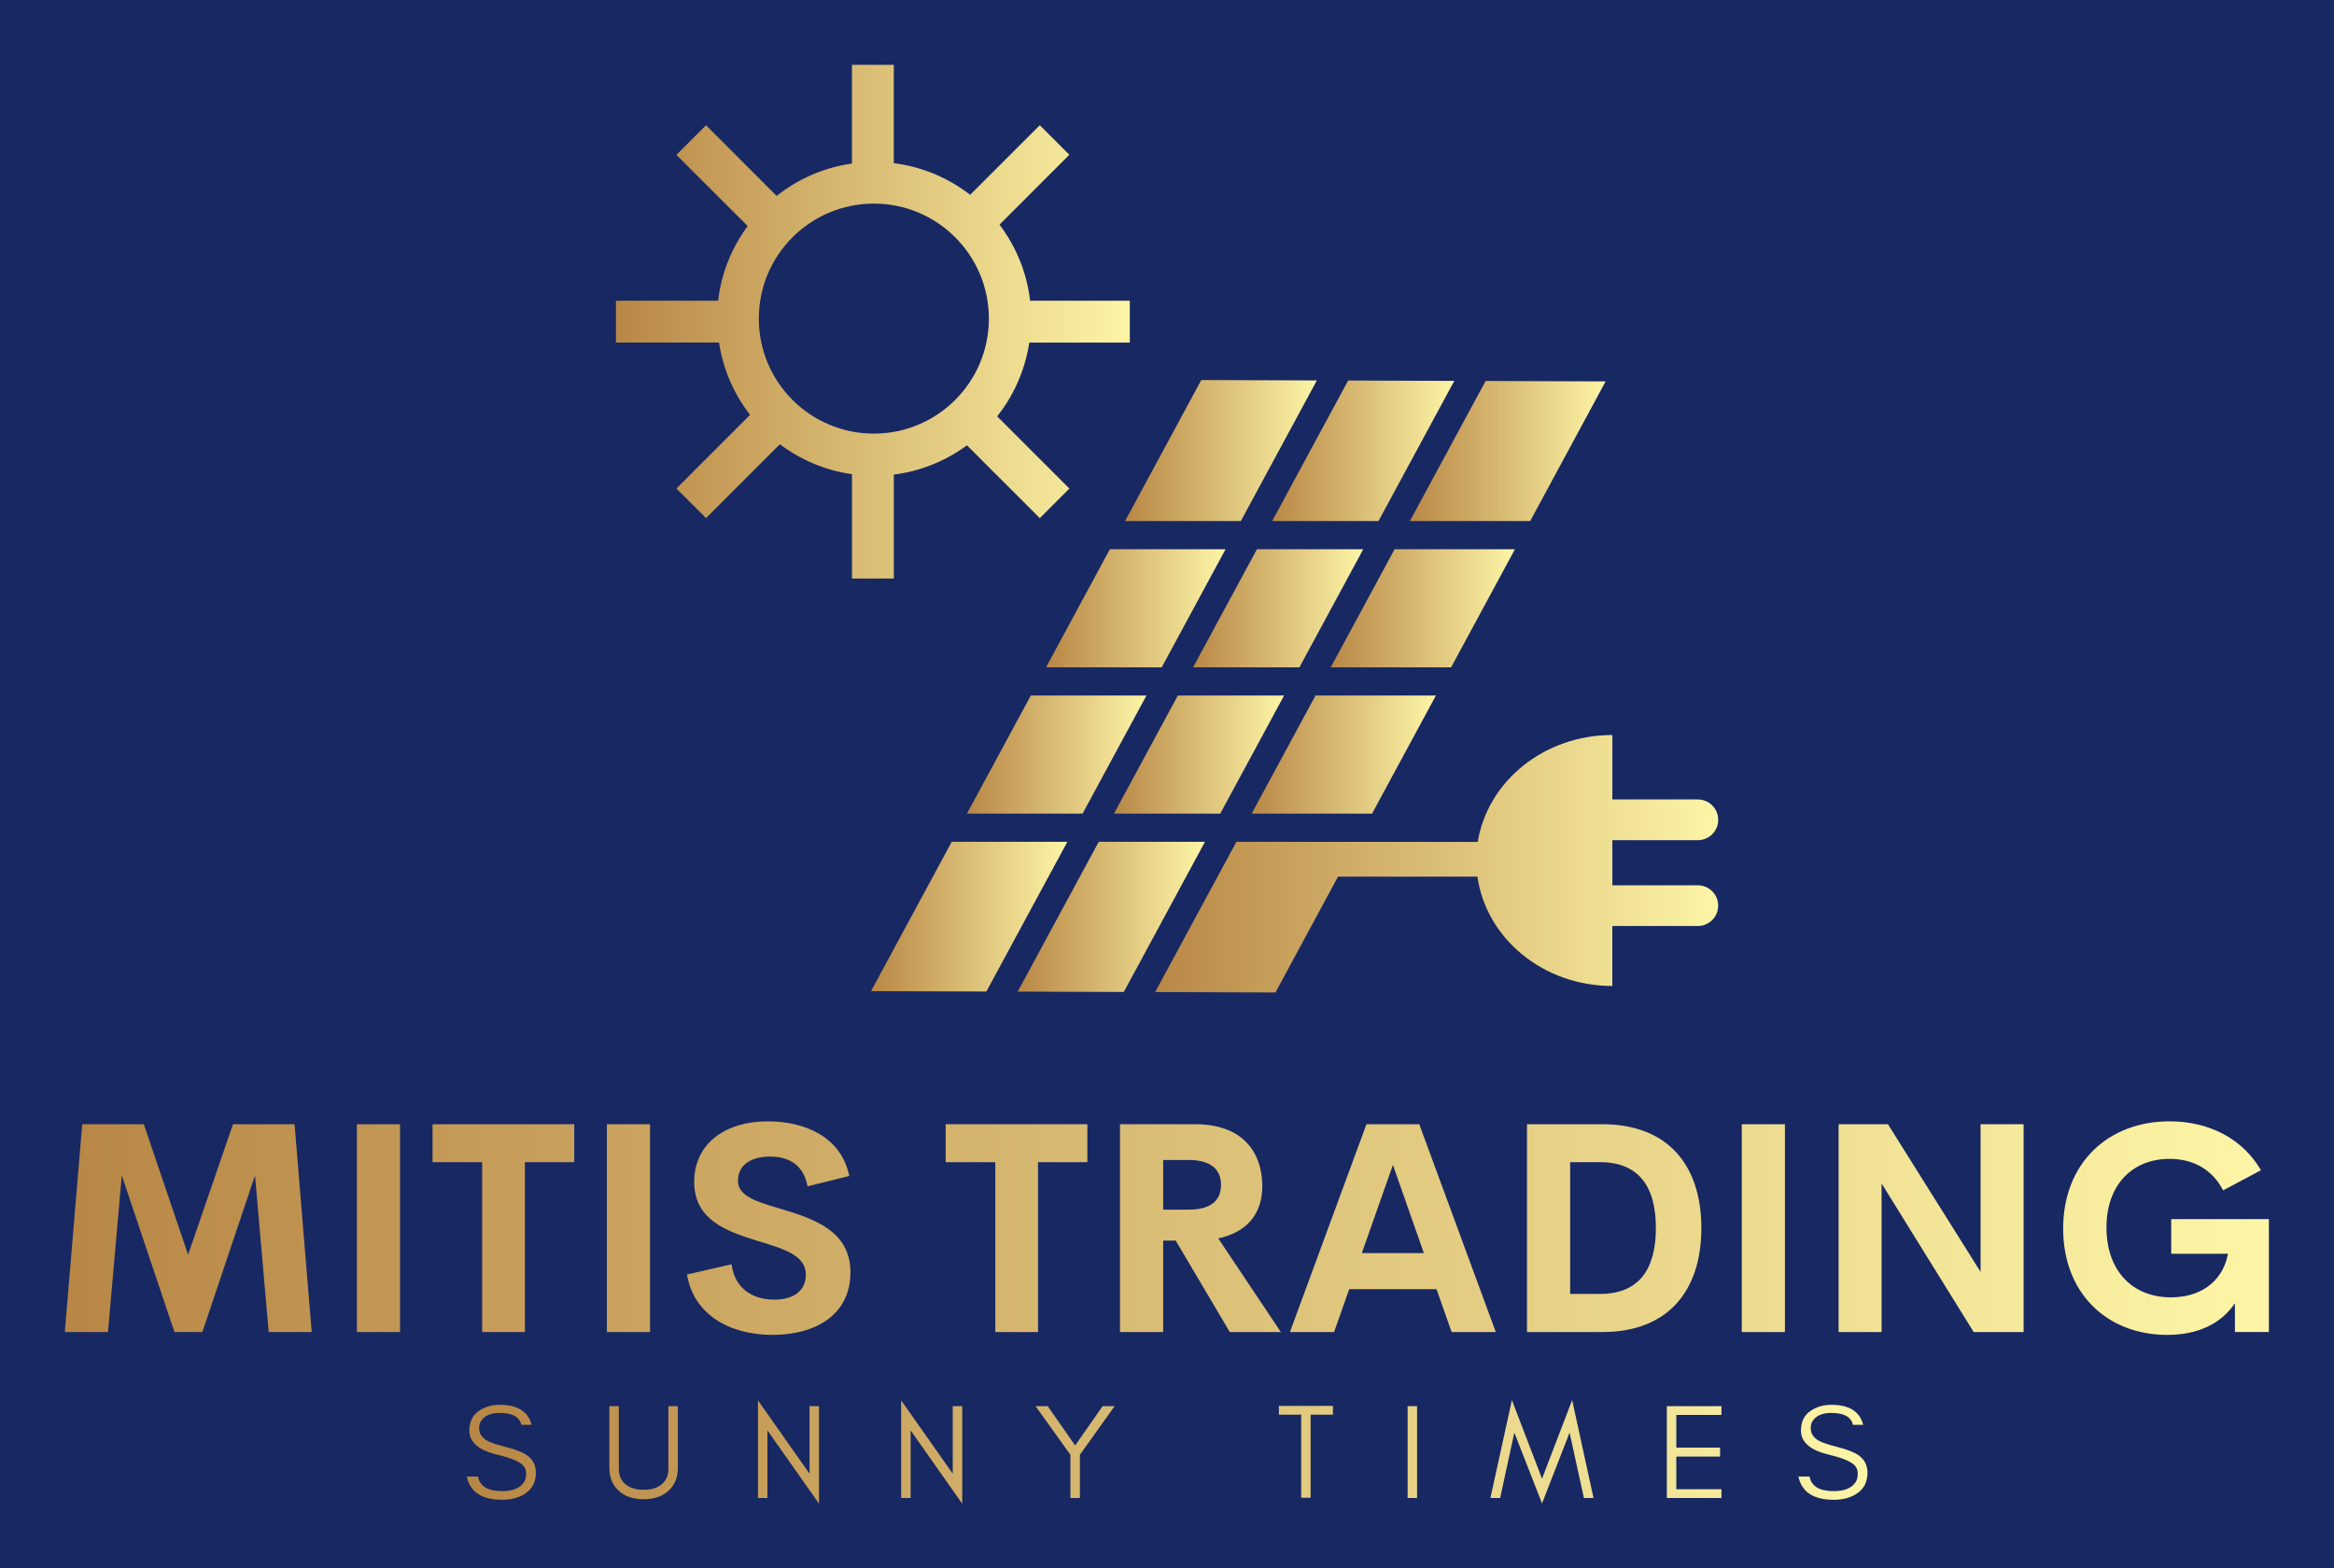
        <svg xmlns="http://www.w3.org/2000/svg" xmlns:xlink="http://www.w3.org/1999/xlink" version="1.1" width="3176.471" 
        height="2135.135" viewBox="0 0 3176.471 2135.135">
			<rect fill="#182863" width="3176.471" height="2135.135"/>
			<g transform="scale(8.824) translate(10, 10)">
				<defs id="SvgjsDefs7559"><linearGradient id="SvgjsLinearGradient7566"><stop id="SvgjsStop7567" stop-color="#b88746" offset="0"></stop><stop id="SvgjsStop7568" stop-color="#fdf5a6" offset="1"></stop></linearGradient><linearGradient id="SvgjsLinearGradient7569"><stop id="SvgjsStop7570" stop-color="#b88746" offset="0"></stop><stop id="SvgjsStop7571" stop-color="#fdf5a6" offset="1"></stop></linearGradient><linearGradient id="SvgjsLinearGradient7572"><stop id="SvgjsStop7573" stop-color="#b88746" offset="0"></stop><stop id="SvgjsStop7574" stop-color="#fdf5a6" offset="1"></stop></linearGradient></defs><g id="SvgjsG7560" featureKey="JQyOZB-0" transform="matrix(3.376,0,0,3.376,85,-12.433)" fill="url(#SvgjsLinearGradient7566)"><g xmlns="http://www.w3.org/2000/svg"><path d="M23.476,16.375v-1.911h-4.555c-0.15-1.298-0.651-2.487-1.397-3.478l3.19-3.193l-1.35-1.35l-3.182,3.18   c-0.99-0.768-2.185-1.282-3.488-1.446V3.683h-1.912v4.512c-1.289,0.183-2.466,0.704-3.44,1.479L4.114,6.444L2.762,7.797   l3.256,3.253c-0.722,0.98-1.203,2.145-1.35,3.414H0v1.911h4.708c0.188,1.233,0.688,2.362,1.419,3.305l-3.364,3.365l1.351,1.352   l3.374-3.375c0.946,0.711,2.071,1.195,3.295,1.369v4.769h1.912v-4.751c1.24-0.157,2.378-0.631,3.341-1.338l3.328,3.328l1.351-1.352   l-3.299-3.3c0.759-0.957,1.275-2.109,1.467-3.37H23.476L23.476,16.375z M11.782,20.536c-2.902,0-5.255-2.352-5.255-5.257   c0-2.901,2.352-5.254,5.255-5.254c2.903,0,5.255,2.353,5.255,5.254C17.038,18.184,14.685,20.536,11.782,20.536z"></path></g><g xmlns="http://www.w3.org/2000/svg"><g><polygon points="27.85,25.821 22.563,25.821 19.648,31.218 24.933,31.218   "></polygon><polygon points="34.836,24.533 38.3,18.127 33.451,18.11 29.98,24.533   "></polygon><polygon points="34.14,25.821 29.283,25.821 26.366,31.218 31.223,31.218   "></polygon><polygon points="22.753,37.902 27.607,37.902 30.524,32.506 25.669,32.506   "></polygon><polygon points="22.056,39.19 18.355,46.036 23.201,46.052 26.91,39.19   "></polygon><polygon points="24.236,32.506 18.952,32.506 16.036,37.902 21.318,37.902   "></polygon><polygon points="15.34,39.19 11.653,46.015 16.923,46.031 20.622,39.19   "></polygon><polygon points="37.459,32.506 31.959,32.506 29.042,37.902 34.543,37.902   "></polygon><polygon points="32.021,18.106 26.74,18.088 23.259,24.533 28.547,24.533   "></polygon><polygon points="41.766,24.533 45.214,18.15 39.731,18.131 36.27,24.533   "></polygon><polygon points="41.07,25.821 35.572,25.821 32.655,31.218 38.154,31.218   "></polygon><path d="M49.426,41.178h-3.905v-2.062h3.905c0.515,0,0.931-0.417,0.931-0.931s-0.416-0.931-0.931-0.931h-3.905v-2.944    c-3.132,0-5.699,2.122-6.151,4.885L28.346,39.19l-3.712,6.866l5.495,0.019l2.859-5.294h6.369c0.398,2.812,2.989,4.997,6.163,4.997    v-2.74h3.905c0.515,0,0.931-0.416,0.931-0.93C50.356,41.594,49.94,41.178,49.426,41.178z"></path></g></g></g><g id="SvgjsG7561" featureKey="SbCDzn-0" transform="matrix(2.272,0,0,2.272,-2.818,150.062)" fill="url(#SvgjsLinearGradient7569)"><path d="M17.998 20 l-2.92 0 l-0.928 -10.635 l-3.574 10.635 l-1.895 0 l-3.574 -10.635 l-0.938 10.635 l-2.93 0 l1.182 -14.111 l4.18 0 l3.008 8.857 l3.047 -8.857 l4.18 0 z M21.064 20 l0 -14.111 l2.93 0 l0 14.111 l-2.93 0 z M35.821 5.889 l0 2.578 l-3.35 0 l0 11.533 l-2.9 0 l0 -11.533 l-3.369 0 l0 -2.578 l9.619 0 z M38.037 20 l0 -14.111 l2.93 0 l0 14.111 l-2.93 0 z M49.297 20.195 c-3.027 0 -5.391 -1.455 -5.82 -4.102 l3.027 -0.693 c0.195 1.582 1.357 2.402 2.91 2.402 c1.191 0 2.139 -0.527 2.129 -1.719 c-0.01 -1.328 -1.572 -1.748 -3.291 -2.275 c-2.07 -0.645 -4.287 -1.406 -4.287 -4.004 c0 -2.627 2.148 -4.111 4.981 -4.111 c2.481 0 4.981 1.006 5.547 3.711 l-2.832 0.703 c-0.264 -1.406 -1.211 -2.022 -2.539 -2.022 c-1.182 0 -2.188 0.488 -2.188 1.65 c0 1.084 1.387 1.445 2.988 1.924 c2.129 0.645 4.648 1.465 4.648 4.277 c0 2.998 -2.51 4.258 -5.273 4.258 z M70.655 5.889 l0 2.578 l-3.35 0 l0 11.533 l-2.9 0 l0 -11.533 l-3.369 0 l0 -2.578 l9.619 0 z M80.322 20 l-3.672 -6.211 l-0.85 0 l0 6.211 l-2.93 0 l0 -14.111 l5.117 0 c3.193 0 4.541 1.885 4.541 4.219 c0 1.895 -1.074 3.125 -2.988 3.535 l4.248 6.357 l-3.467 0 z M75.801 8.32 l0 3.369 l1.728 0 c1.562 0 2.197 -0.664 2.197 -1.68 c0 -1.006 -0.635 -1.69 -2.197 -1.69 l-1.728 0 z M95.381 20 l-1.025 -2.91 l-5.928 0 l-1.025 2.91 l-2.998 0 l5.195 -14.111 l3.584 0 l5.195 14.111 l-2.998 0 z M89.287 14.639 l4.209 0 l-2.1 -5.986 z M100.498 20 l0 -14.111 l5.107 0 c4.502 0 6.729 2.832 6.729 7.051 c0 4.229 -2.227 7.061 -6.729 7.061 l-5.107 0 z M103.428 17.412 l2.031 0 c2.598 0 3.789 -1.621 3.789 -4.473 s-1.191 -4.473 -3.789 -4.473 l-2.031 0 l0 8.945 z M115.078 20 l0 -14.111 l2.93 0 l0 14.111 l-2.93 0 z M131.289 5.889 l2.92 0 l0 14.111 l-3.389 0 l-6.25 -10.088 l0 10.088 l-2.92 0 l0 -14.111 l3.35 0 l6.289 10.029 l0 -10.029 z M143.965 20.195 c-4.072 0 -7.07 -2.812 -7.07 -7.217 c0 -4.463 3.066 -7.285 7.217 -7.285 c2.725 0 4.981 1.201 6.211 3.32 l-2.568 1.367 c-0.742 -1.445 -2.07 -2.139 -3.643 -2.139 c-2.441 0 -4.277 1.68 -4.277 4.668 c0 2.881 1.719 4.736 4.385 4.736 c1.807 0 3.467 -0.898 3.867 -2.959 l-3.857 0 l0 -2.353 l6.631 0 l0 7.666 l-2.305 0 l0 -1.953 c-0.908 1.338 -2.432 2.148 -4.59 2.148 z"></path></g><g id="SvgjsG7562" featureKey="m0CQaI-0" transform="matrix(1.042,0,0,1.042,61.229,200.27)" fill="url(#SvgjsLinearGradient7572)"><path d="M5.278 13.585 c-2.774 -0.643 -4.161 -1.833 -4.159 -3.569 c0.001 -1.277 0.448 -2.233 1.341 -2.866 s1.943 -0.95 3.15 -0.95 c2.644 0 4.215 0.987 4.712 2.96 l-1.514 0 c-0.271 -1.173 -1.337 -1.76 -3.197 -1.76 c-1.313 0 -2.231 0.39 -2.753 1.169 c-0.198 0.288 -0.296 0.654 -0.294 1.099 c-0.004 0.833 0.45 1.478 1.359 1.935 c0.428 0.227 1.335 0.52 2.72 0.879 s2.39 0.759 3.015 1.201 c0.869 0.611 1.304 1.474 1.306 2.587 c-0.002 1.367 -0.543 2.401 -1.623 3.102 c-0.906 0.592 -2.027 0.888 -3.362 0.888 c-3.012 0 -4.758 -1.147 -5.238 -3.44 l1.655 0 c0.257 1.44 1.451 2.16 3.584 2.16 c1.521 0 2.583 -0.423 3.188 -1.268 c0.235 -0.328 0.353 -0.775 0.353 -1.342 s-0.219 -1.027 -0.657 -1.382 c-0.629 -0.513 -1.824 -0.981 -3.585 -1.403 z M31.976 15.5 c0 1.473 -0.48 2.633 -1.44 3.48 c-0.907 0.8 -2.113 1.2 -3.62 1.2 c-1.52 0 -2.733 -0.4 -3.64 -1.2 c-0.96 -0.847 -1.44 -2.007 -1.44 -3.48 l0 -9.1 l1.4 0 l0 9.3 c0 1.022 0.37 1.809 1.11 2.36 c0.644 0.48 1.501 0.72 2.57 0.72 c1.661 0 2.781 -0.56 3.36 -1.68 c0.2 -0.387 0.3 -0.853 0.3 -1.4 l0 -9.3 l1.4 0 l0 9.1 z M45.232 9.98 l0 10.02 l-1.4 0 l0 -14.46 l7.64 10.86 l0 -10 l1.4 0 l0 14.44 z M66.428 9.98 l0 10.02 l-1.4 0 l0 -14.46 l7.64 10.86 l0 -10 l1.4 0 l0 14.44 z M91.484 13.6 l0 6.401 l-1.4 0 l0 -6.397 l-5.16 -7.203 l1.8 0 l4.06 5.82 l4.06 -5.82 l1.78 0 z M120.936 7.66 l0 -1.3 l3.3 0 l1.4 0 l3.3 0 l0 1.3 l-3.3 0 l0 12.3 l-1.4 0 l0 -12.3 l-3.3 0 z M141.392 20 l-1.4 0 l0 -13.6 l1.4 0 l0 13.6 z M166.088 20 l-2.12 -9.68 l-4.08 10.48 l-4.1 -10.48 l-2.1 9.68 l-1.44 0 l3.18 -14.5 l4.46 11.64 l4.46 -11.64 l3.16 14.5 l-1.42 0 z M186.444 20 l-8.08 0 l0 -13.6 l8.08 0 l0 1.3 l-6.68 0 l0 4.84 l6.48 0 l0 1.32 l-6.48 0 l0 4.84 l6.68 0 l0 1.3 z M202.378 13.585 c-2.774 -0.643 -4.161 -1.833 -4.159 -3.569 c0.001 -1.277 0.448 -2.233 1.341 -2.866 s1.943 -0.95 3.15 -0.95 c2.644 0 4.215 0.987 4.712 2.96 l-1.514 0 c-0.271 -1.173 -1.337 -1.76 -3.197 -1.76 c-1.313 0 -2.231 0.39 -2.753 1.169 c-0.198 0.288 -0.296 0.654 -0.294 1.099 c-0.004 0.833 0.45 1.478 1.359 1.935 c0.428 0.227 1.335 0.52 2.72 0.879 s2.39 0.759 3.015 1.201 c0.869 0.611 1.304 1.474 1.306 2.587 c-0.002 1.367 -0.543 2.401 -1.623 3.102 c-0.906 0.592 -2.027 0.888 -3.362 0.888 c-3.012 0 -4.758 -1.147 -5.238 -3.44 l1.655 0 c0.257 1.44 1.451 2.16 3.584 2.16 c1.521 0 2.583 -0.423 3.188 -1.268 c0.235 -0.328 0.353 -0.775 0.353 -1.342 s-0.219 -1.027 -0.657 -1.382 c-0.629 -0.513 -1.824 -0.981 -3.585 -1.403 z"></path></g>
			</g>
		</svg>
	